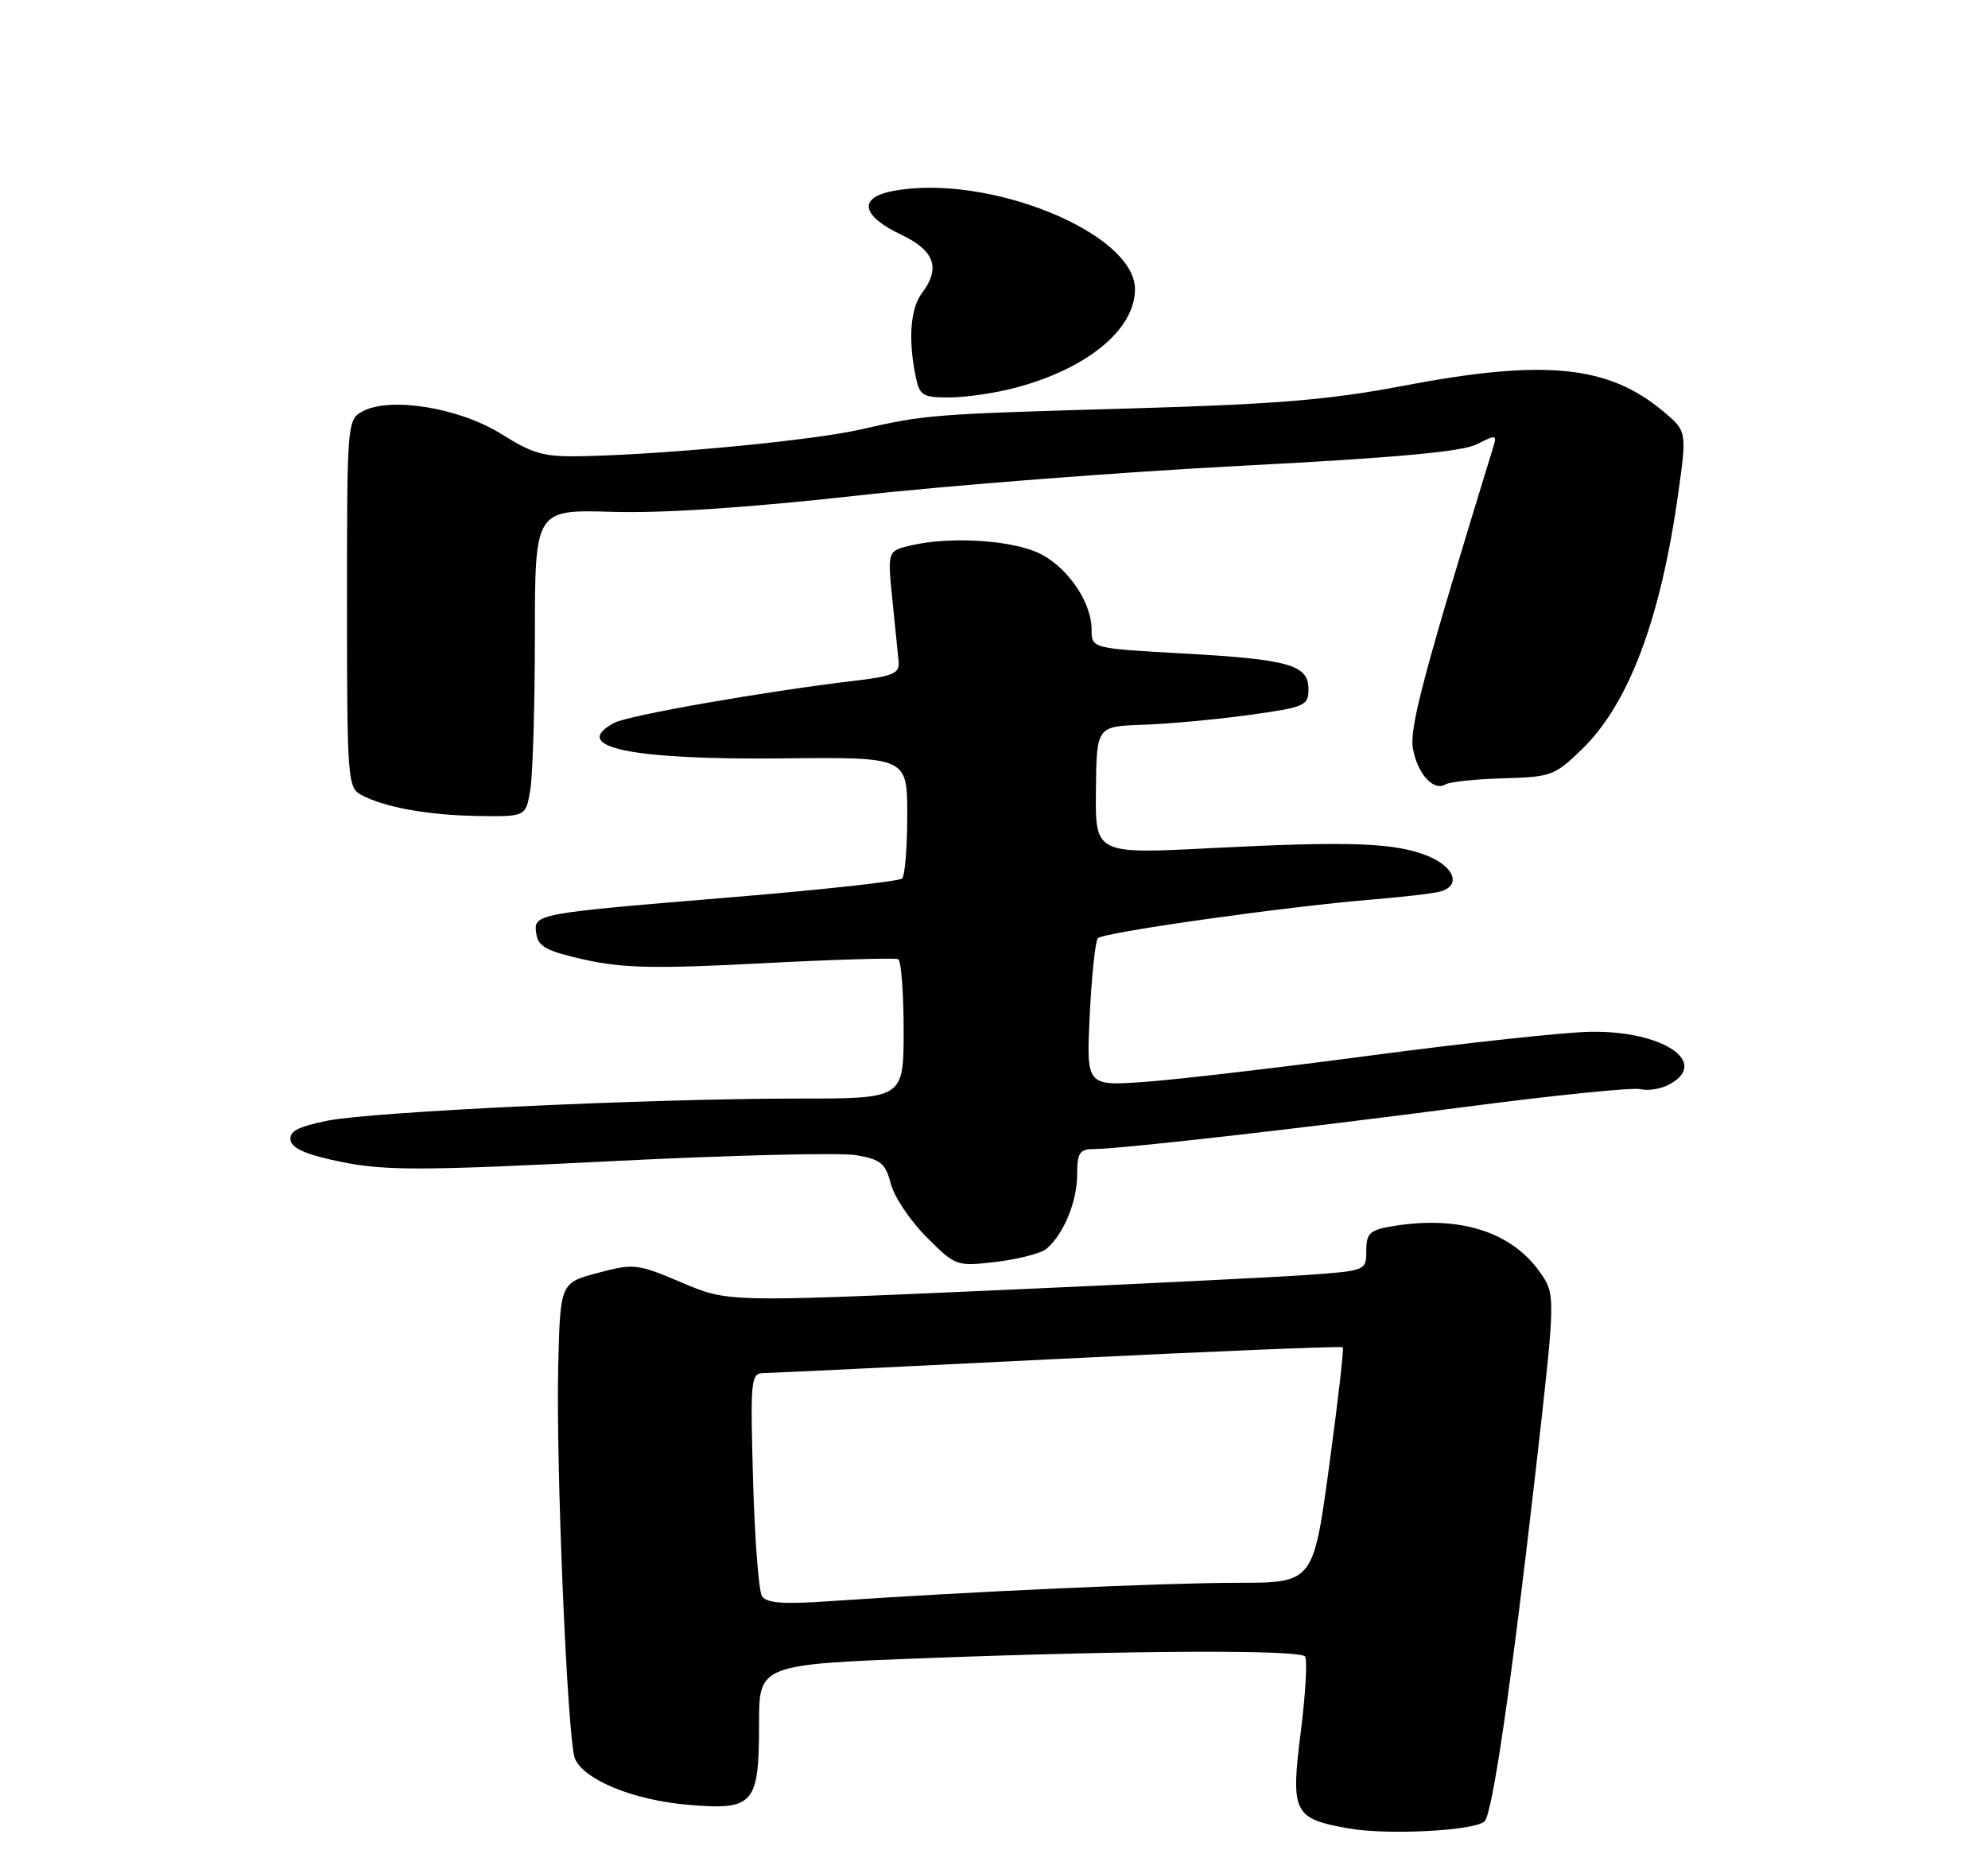 <?xml version="1.0" encoding="UTF-8" standalone="no"?>
<!DOCTYPE svg PUBLIC "-//W3C//DTD SVG 1.1//EN" "http://www.w3.org/Graphics/SVG/1.1/DTD/svg11.dtd" >
<svg xmlns="http://www.w3.org/2000/svg" xmlns:xlink="http://www.w3.org/1999/xlink" version="1.1" viewBox="0 0 275 256">
 <g >
 <path fill="currentColor"
d=" M 205.36 252.00 C 206.46 250.95 209.08 232.94 212.51 202.80 C 215.20 179.10 215.20 179.10 212.95 175.93 C 209.00 170.39 201.80 168.15 192.75 169.64 C 189.46 170.18 189.00 170.61 189.00 173.04 C 189.00 175.81 188.96 175.82 180.75 176.41 C 176.21 176.73 156.34 177.71 136.58 178.58 C 100.67 180.16 100.67 180.16 94.29 177.45 C 88.17 174.85 87.69 174.79 82.70 176.12 C 77.50 177.51 77.50 177.51 77.22 188.98 C 76.88 202.63 78.50 240.74 79.52 243.29 C 80.71 246.25 87.65 249.09 95.24 249.72 C 104.31 250.48 105.00 249.68 105.00 238.46 C 105.00 230.29 105.00 230.29 128.75 229.40 C 156.56 228.35 179.58 228.25 180.51 229.18 C 180.87 229.54 180.62 234.18 179.95 239.50 C 178.52 250.86 178.89 251.63 186.60 252.99 C 191.98 253.94 204.00 253.31 205.36 252.00 Z  M 144.75 172.79 C 147.10 170.84 149.00 166.26 149.00 162.55 C 149.00 159.54 149.34 159.00 151.25 158.99 C 155.06 158.97 179.38 156.21 202.80 153.14 C 215.07 151.53 225.93 150.43 226.95 150.70 C 227.96 150.96 229.74 150.67 230.90 150.05 C 236.59 147.01 229.98 142.58 220.00 142.76 C 216.43 142.82 202.93 144.28 190.00 145.99 C 177.07 147.71 162.85 149.37 158.38 149.69 C 150.26 150.27 150.26 150.27 150.75 140.38 C 151.01 134.95 151.52 130.19 151.87 129.81 C 152.61 129.01 177.88 125.44 189.50 124.49 C 193.90 124.13 198.29 123.62 199.25 123.35 C 202.11 122.55 201.24 120.00 197.59 118.47 C 193.09 116.59 186.78 116.36 167.50 117.35 C 151.50 118.17 151.50 118.17 151.60 109.33 C 151.69 100.50 151.69 100.50 158.10 100.28 C 161.62 100.16 168.21 99.56 172.75 98.93 C 180.50 97.86 181.00 97.65 181.00 95.37 C 181.00 91.98 178.34 91.23 163.57 90.41 C 151.00 89.71 151.00 89.71 151.00 87.10 C 150.99 83.12 147.37 78.05 143.32 76.36 C 139.29 74.68 131.32 74.25 126.13 75.44 C 122.76 76.21 122.76 76.21 123.43 82.86 C 123.80 86.51 124.19 90.39 124.30 91.47 C 124.47 93.19 123.65 93.55 118.00 94.22 C 105.59 95.70 86.91 98.98 84.96 100.02 C 78.71 103.37 87.24 105.16 108.32 104.93 C 125.50 104.75 125.50 104.75 125.50 112.79 C 125.50 117.22 125.18 121.16 124.79 121.55 C 124.40 121.94 113.82 123.10 101.29 124.14 C 73.82 126.41 73.77 126.42 74.19 129.22 C 74.44 130.98 75.66 131.63 80.95 132.80 C 86.19 133.96 90.81 134.05 105.45 133.28 C 115.38 132.76 123.84 132.51 124.25 132.72 C 124.66 132.94 125.00 137.37 125.00 142.56 C 125.00 152.00 125.00 152.00 110.51 152.00 C 89.77 152.00 51.43 153.81 45.19 155.08 C 41.15 155.91 39.96 156.56 40.20 157.80 C 40.42 158.94 42.57 159.84 47.44 160.81 C 53.38 161.99 58.67 161.97 84.44 160.67 C 100.97 159.83 116.27 159.46 118.44 159.83 C 121.83 160.42 122.50 160.97 123.23 163.80 C 123.69 165.60 125.92 168.92 128.16 171.16 C 132.21 175.21 132.30 175.24 137.81 174.59 C 140.87 174.23 143.99 173.42 144.75 172.79 Z  M 73.36 109.25 C 73.70 107.19 73.98 97.62 73.99 88.00 C 74.00 70.50 74.00 70.50 84.75 70.82 C 91.70 71.03 103.64 70.23 118.50 68.58 C 131.15 67.17 155.00 65.32 171.50 64.46 C 193.10 63.34 202.29 62.50 204.31 61.46 C 206.90 60.14 207.08 60.16 206.59 61.76 C 196.85 93.48 194.92 100.76 195.46 103.63 C 196.11 107.12 198.33 109.53 199.96 108.53 C 200.53 108.17 204.13 107.80 207.95 107.69 C 214.57 107.51 215.10 107.31 218.87 103.63 C 225.34 97.31 229.72 85.64 232.16 68.19 C 233.35 59.66 233.35 59.66 230.01 56.86 C 222.39 50.51 213.57 49.66 194.00 53.40 C 184.00 55.31 176.50 55.94 156.50 56.51 C 128.66 57.31 128.12 57.36 119.06 59.42 C 112.51 60.91 92.84 62.82 81.00 63.11 C 75.26 63.25 73.90 62.89 69.35 60.05 C 63.55 56.42 54.01 54.86 50.17 56.91 C 48.03 58.05 48.00 58.45 48.00 83.50 C 48.00 107.65 48.10 108.98 49.94 109.97 C 53.20 111.71 59.17 112.79 66.12 112.90 C 72.74 113.00 72.74 113.00 73.36 109.25 Z  M 140.50 53.64 C 150.45 50.99 157.00 45.58 157.00 40.01 C 157.00 32.23 136.66 23.96 123.56 26.42 C 118.65 27.34 119.13 29.85 124.71 32.50 C 129.29 34.67 130.14 37.11 127.53 40.56 C 125.96 42.64 125.62 46.85 126.62 51.88 C 127.20 54.77 127.55 55.00 131.38 54.99 C 133.64 54.98 137.75 54.38 140.50 53.64 Z  M 105.40 220.83 C 104.95 220.12 104.40 212.89 104.17 204.76 C 103.78 190.86 103.86 190.00 105.63 189.98 C 106.66 189.97 125.03 189.09 146.46 188.02 C 167.89 186.96 185.57 186.24 185.75 186.41 C 185.92 186.59 185.07 193.99 183.86 202.87 C 181.66 219.00 181.66 219.00 171.08 219.00 C 161.08 219.00 133.90 220.23 114.85 221.54 C 108.31 221.99 106.01 221.82 105.40 220.83 Z "/>
</g>
</svg>